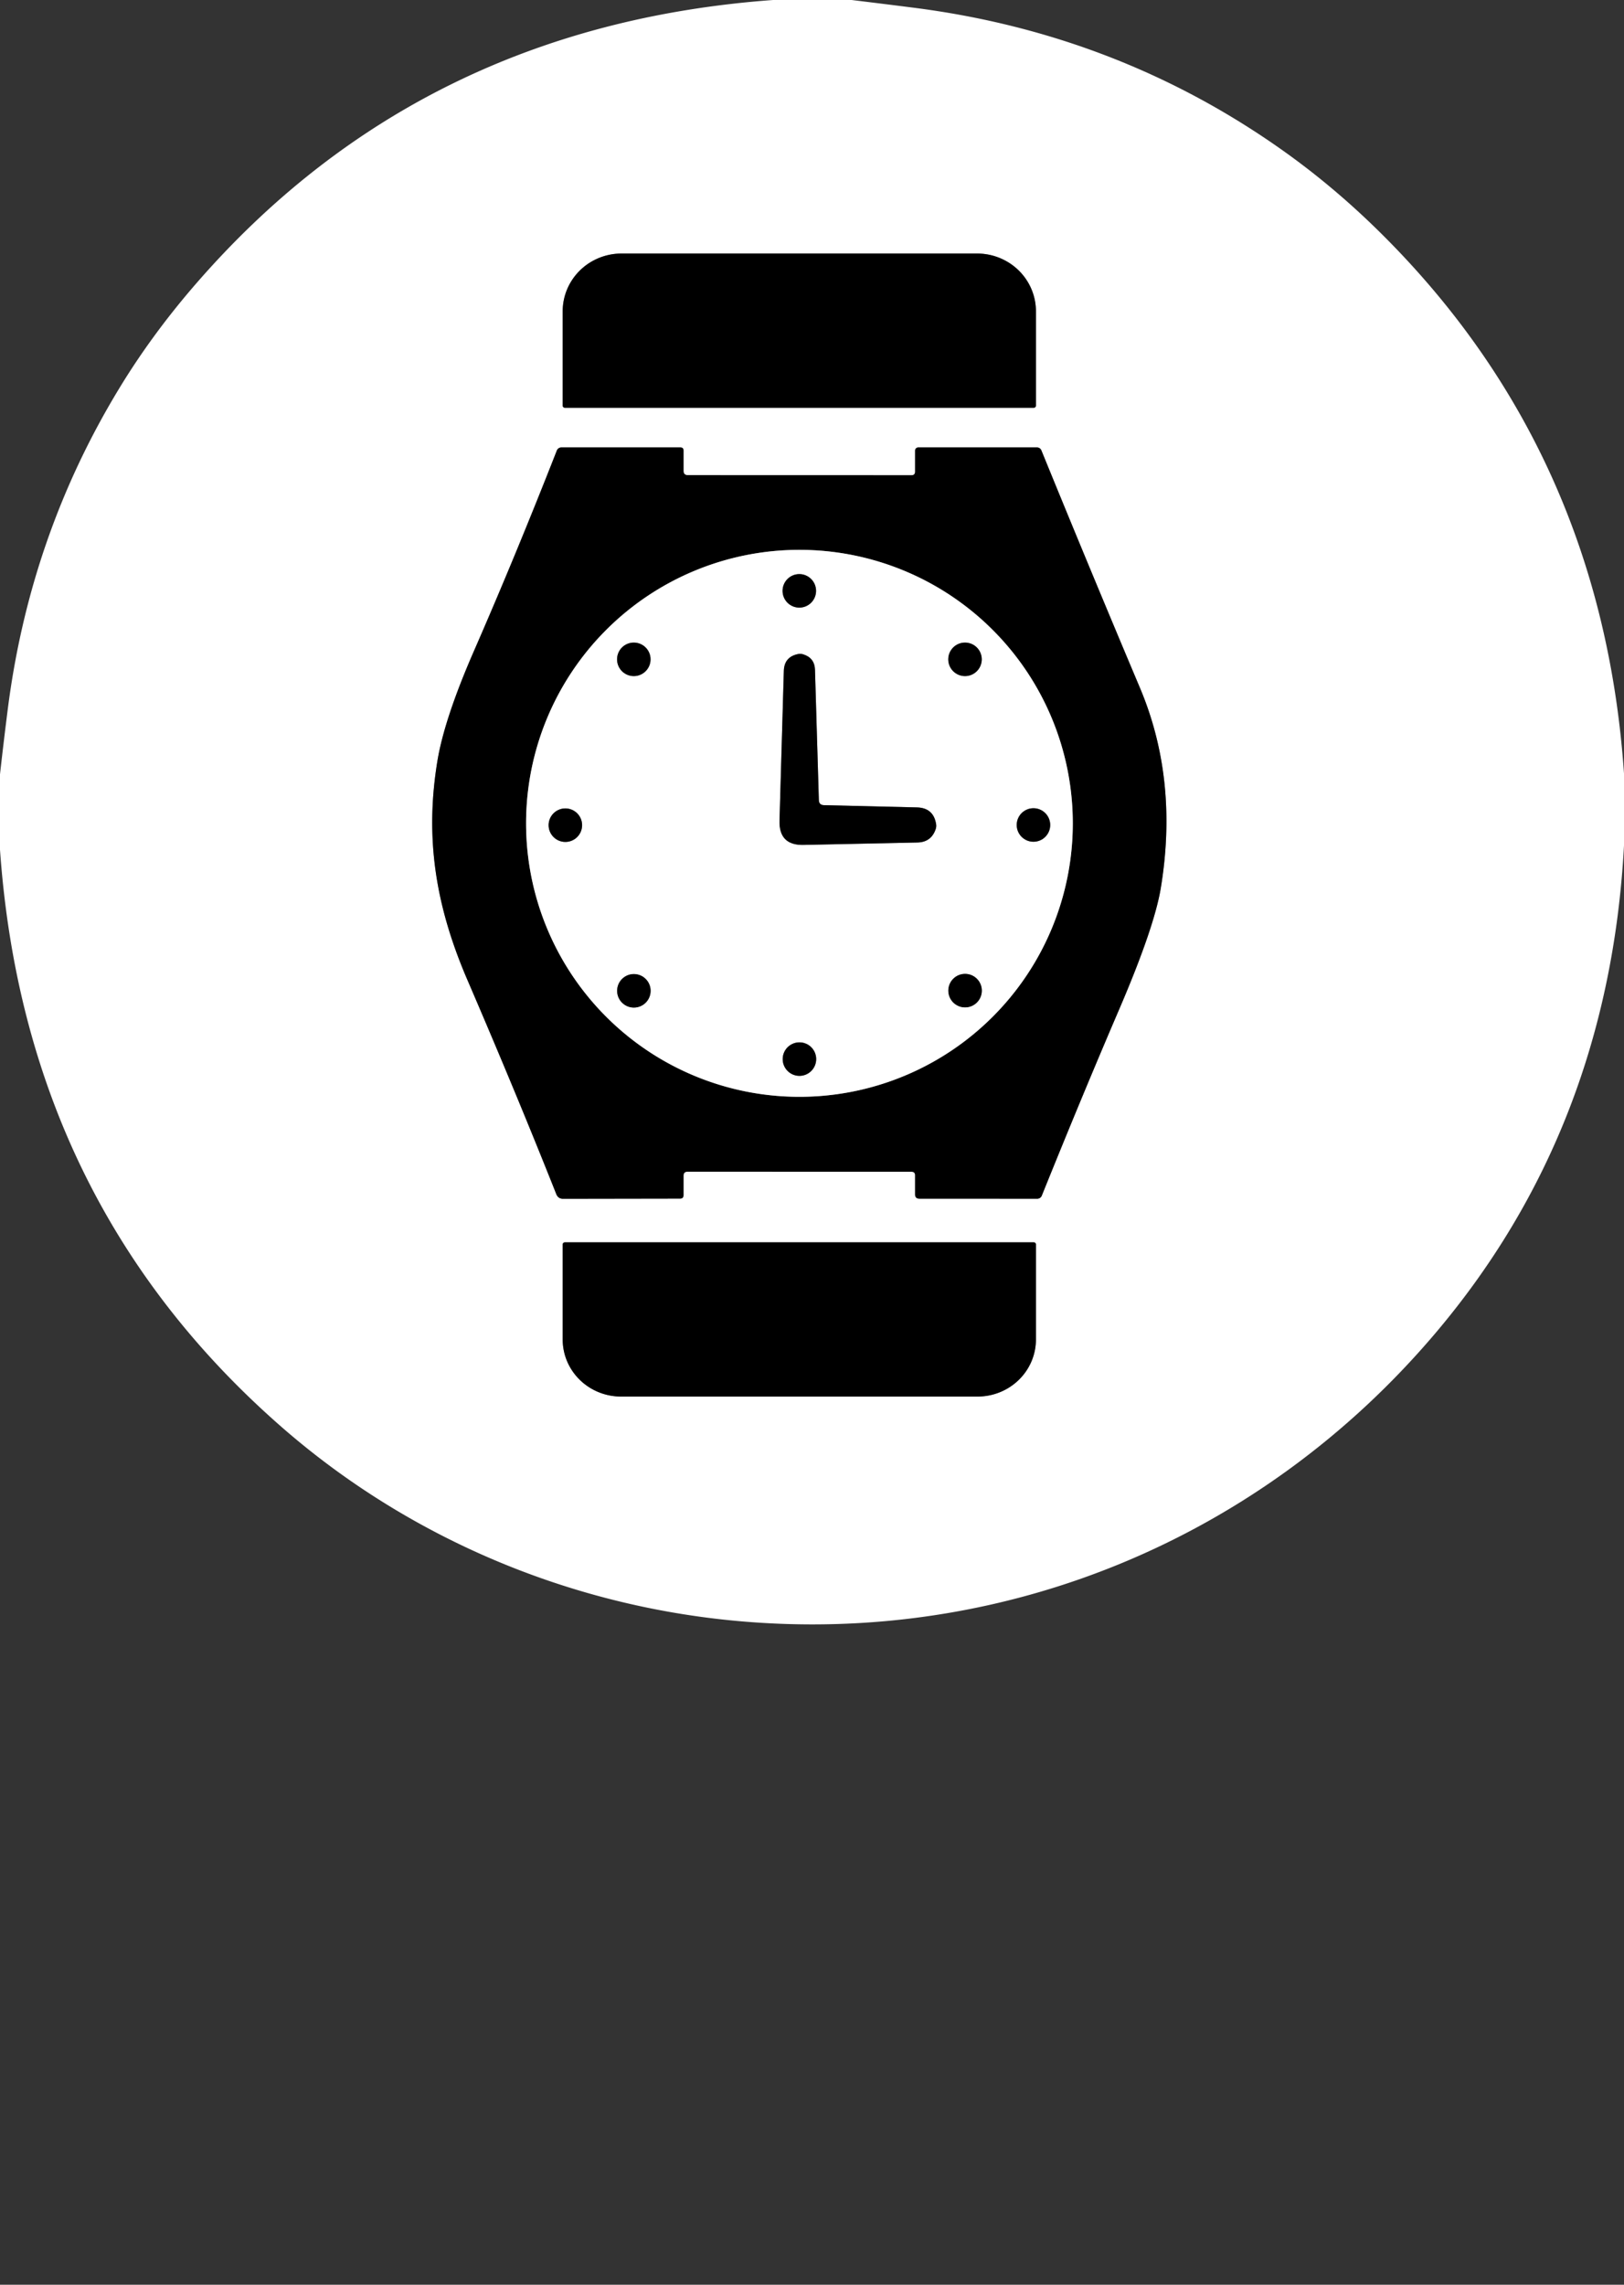 <?xml version="1.0" encoding="UTF-8" standalone="no"?>
<!DOCTYPE svg PUBLIC "-//W3C//DTD SVG 1.1//EN" "http://www.w3.org/Graphics/SVG/1.1/DTD/svg11.dtd">
<svg xmlns="http://www.w3.org/2000/svg" version="1.1" viewBox="0.00 0.00 256.00 360.00">
<rect x="0.00" y="0.00" width="256.00" height="360.00" fill="#333333" stroke="none"/>
<g stroke-width="2.00" fill="none" stroke-linecap="butt">
<path stroke="#808080" vector-effect="non-scaling-stroke" d="
  M 89.04 64.25
  L 162.96 64.25
  A 0.34 0.34 0.0 0 0 163.30 63.91
  L 163.30 49.05
  A 9.27 9.10 0.0 0 0 154.03 39.95
  L 97.97 39.95
  A 9.27 9.10 0.0 0 0 88.70 49.05
  L 88.70 63.91
  A 0.34 0.34 0.0 0 0 89.04 64.25"
/>
<path stroke="#808080" vector-effect="non-scaling-stroke" d="
  M 108.38 184.62
  L 143.69 184.63
  Q 144.25 184.63 144.25 185.19
  L 144.25 188.19
  Q 144.25 188.87 144.93 188.87
  L 163.51 188.88
  A 0.78 0.76 -78.5 0 0 164.22 188.40
  Q 170.65 172.46 176.52 158.81
  Q 181.95 146.13 182.98 139.94
  Q 185.80 122.84 179.69 108.37
  Q 171.64 89.30 164.16 70.97
  A 0.75 0.74 78.8 0 0 163.47 70.50
  L 144.75 70.50
  A 0.50 0.50 0.0 0 0 144.25 71.00
  L 144.25 74.31
  Q 144.25 74.88 143.69 74.88
  L 108.44 74.87
  Q 107.75 74.87 107.75 74.19
  L 107.75 71.00
  Q 107.75 70.50 107.25 70.50
  L 88.49 70.50
  A 0.77 0.76 10.7 0 0 87.78 70.98
  Q 81.29 87.52 74.74 102.51
  Q 70.05 113.24 68.95 119.91
  C 66.97 131.96 68.61 142.63 73.67 154.38
  Q 81.46 172.46 87.69 188.15
  Q 87.98 188.89 88.77 188.89
  L 107.20 188.86
  Q 107.75 188.86 107.75 188.30
  L 107.75 185.25
  Q 107.75 184.62 108.38 184.62"
/>
<path stroke="#808080" vector-effect="non-scaling-stroke" d="
  M 162.96 195.75
  L 89.04 195.75
  A 0.34 0.34 0.0 0 0 88.70 196.09
  L 88.70 211.06
  A 9.20 8.99 -0.0 0 0 97.90 220.05
  L 154.10 220.05
  A 9.20 8.99 0.0 0 0 163.30 211.06
  L 163.30 196.09
  A 0.34 0.34 0.0 0 0 162.96 195.75"
/>
<path stroke="#808080" vector-effect="non-scaling-stroke" d="
  M 169.11 129.73
  A 43.09 43.09 0.0 0 0 126.02 86.64
  A 43.09 43.09 0.0 0 0 82.93 129.73
  A 43.09 43.09 0.0 0 0 126.02 172.82
  A 43.09 43.09 0.0 0 0 169.11 129.73"
/>
<path stroke="#808080" vector-effect="non-scaling-stroke" d="
  M 128.64 93.10
  A 2.64 2.64 0.0 0 0 126.00 90.46
  A 2.64 2.64 0.0 0 0 123.36 93.10
  A 2.64 2.64 0.0 0 0 126.00 95.74
  A 2.64 2.64 0.0 0 0 128.64 93.10"
/>
<path stroke="#808080" vector-effect="non-scaling-stroke" d="
  M 102.55 103.89
  A 2.64 2.64 0.0 0 0 99.91 101.25
  A 2.64 2.64 0.0 0 0 97.27 103.89
  A 2.64 2.64 0.0 0 0 99.91 106.53
  A 2.64 2.64 0.0 0 0 102.55 103.89"
/>
<path stroke="#808080" vector-effect="non-scaling-stroke" d="
  M 154.76 103.89
  A 2.64 2.64 0.0 0 0 152.12 101.25
  A 2.64 2.64 0.0 0 0 149.48 103.89
  A 2.64 2.64 0.0 0 0 152.12 106.53
  A 2.64 2.64 0.0 0 0 154.76 103.89"
/>
<path stroke="#808080" vector-effect="non-scaling-stroke" d="
  M 129.08 126.06
  L 128.47 105.53
  Q 128.41 103.67 126.64 103.11
  Q 126.22 102.97 125.79 103.06
  Q 123.63 103.50 123.56 105.70
  L 122.88 129.30
  Q 122.77 133.22 126.68 133.13
  L 144.61 132.75
  Q 146.82 132.70 147.51 130.60
  Q 147.62 130.25 147.57 129.89
  Q 147.17 127.29 144.54 127.22
  L 129.89 126.87
  Q 129.10 126.85 129.08 126.06"
/>
<path stroke="#808080" vector-effect="non-scaling-stroke" d="
  M 91.76 130.02
  A 2.64 2.64 0.0 0 0 89.12 127.38
  A 2.64 2.64 0.0 0 0 86.48 130.02
  A 2.64 2.64 0.0 0 0 89.12 132.66
  A 2.64 2.64 0.0 0 0 91.76 130.02"
/>
<path stroke="#808080" vector-effect="non-scaling-stroke" d="
  M 165.55 129.99
  A 2.64 2.64 0.0 0 0 162.91 127.35
  A 2.64 2.64 0.0 0 0 160.27 129.99
  A 2.64 2.64 0.0 0 0 162.91 132.63
  A 2.64 2.64 0.0 0 0 165.55 129.99"
/>
<path stroke="#808080" vector-effect="non-scaling-stroke" d="
  M 102.56 156.12
  A 2.64 2.64 0.0 0 0 99.92 153.48
  A 2.64 2.64 0.0 0 0 97.28 156.12
  A 2.64 2.64 0.0 0 0 99.92 158.76
  A 2.64 2.64 0.0 0 0 102.56 156.12"
/>
<path stroke="#808080" vector-effect="non-scaling-stroke" d="
  M 154.77 156.09
  A 2.64 2.64 0.0 0 0 152.13 153.45
  A 2.64 2.64 0.0 0 0 149.49 156.09
  A 2.64 2.64 0.0 0 0 152.13 158.73
  A 2.64 2.64 0.0 0 0 154.77 156.09"
/>
<path stroke="#808080" vector-effect="non-scaling-stroke" d="
  M 128.66 166.88
  A 2.64 2.64 0.0 0 0 126.02 164.24
  A 2.64 2.64 0.0 0 0 123.38 166.88
  A 2.64 2.64 0.0 0 0 126.02 169.52
  A 2.64 2.64 0.0 0 0 128.66 166.88"
/>
</g>
<path fill="#ffffff" d="
  M 121.87 0.00
  L 134.24 0.00
  Q 139.11 0.59 143.98 1.21
  Q 176.36 5.33 202.38 23.83
  Q 210.39 29.53 217.65 36.72
  Q 252.51 71.24 256.00 121.88
  L 256.00 133.23
  Q 253.60 177.88 226.18 210.17
  C 198.80 242.41 158.39 259.29 116.09 255.40
  C 89.72 252.98 64.43 242.36 44.37 224.83
  Q 3.91 189.46 0.00 133.88
  L 0.00 122.01
  Q 0.56 117.00 1.19 112.02
  Q 4.67 84.27 19.00 60.86
  Q 24.09 52.55 30.84 44.77
  Q 66.14 4.06 121.87 0.00
  Z
  M 89.04 64.25
  L 162.96 64.25
  A 0.34 0.34 0.0 0 0 163.30 63.91
  L 163.30 49.05
  A 9.27 9.10 0.0 0 0 154.03 39.95
  L 97.97 39.95
  A 9.27 9.10 0.0 0 0 88.70 49.05
  L 88.70 63.91
  A 0.34 0.34 0.0 0 0 89.04 64.25
  Z
  M 108.38 184.62
  L 143.69 184.63
  Q 144.25 184.63 144.25 185.19
  L 144.25 188.19
  Q 144.25 188.87 144.93 188.87
  L 163.51 188.88
  A 0.78 0.76 -78.5 0 0 164.22 188.40
  Q 170.65 172.46 176.52 158.81
  Q 181.95 146.13 182.98 139.94
  Q 185.80 122.84 179.69 108.37
  Q 171.64 89.30 164.16 70.97
  A 0.75 0.74 78.8 0 0 163.47 70.50
  L 144.75 70.50
  A 0.50 0.50 0.0 0 0 144.25 71.00
  L 144.25 74.31
  Q 144.25 74.88 143.69 74.88
  L 108.44 74.87
  Q 107.75 74.87 107.75 74.19
  L 107.75 71.00
  Q 107.75 70.50 107.25 70.50
  L 88.49 70.50
  A 0.77 0.76 10.7 0 0 87.78 70.98
  Q 81.29 87.52 74.74 102.51
  Q 70.05 113.24 68.95 119.91
  C 66.97 131.96 68.61 142.63 73.67 154.38
  Q 81.46 172.46 87.69 188.15
  Q 87.98 188.89 88.77 188.89
  L 107.20 188.86
  Q 107.75 188.86 107.75 188.30
  L 107.75 185.25
  Q 107.75 184.62 108.38 184.62
  Z
  M 162.96 195.75
  L 89.04 195.75
  A 0.34 0.34 0.0 0 0 88.70 196.09
  L 88.70 211.06
  A 9.20 8.99 -0.0 0 0 97.90 220.05
  L 154.10 220.05
  A 9.20 8.99 0.0 0 0 163.30 211.06
  L 163.30 196.09
  A 0.34 0.34 0.0 0 0 162.96 195.75
  Z"
/>
<path fill="#000000" d="
  M 89.04 64.25
  A 0.34 0.34 0.0 0 1 88.70 63.91
  L 88.70 49.05
  A 9.27 9.10 0.0 0 1 97.97 39.95
  L 154.03 39.95
  A 9.27 9.10 -0.0 0 1 163.30 49.05
  L 163.30 63.91
  A 0.34 0.34 0.0 0 1 162.96 64.25
  L 89.04 64.25
  Z"
/>
<path fill="#000000" d="
  M 107.75 185.25
  L 107.75 188.30
  Q 107.75 188.86 107.20 188.86
  L 88.77 188.89
  Q 87.98 188.89 87.69 188.15
  Q 81.46 172.46 73.67 154.38
  C 68.61 142.63 66.97 131.96 68.95 119.91
  Q 70.05 113.24 74.74 102.51
  Q 81.29 87.52 87.78 70.98
  A 0.77 0.76 10.7 0 1 88.49 70.50
  L 107.25 70.50
  Q 107.75 70.50 107.75 71.00
  L 107.75 74.19
  Q 107.75 74.87 108.44 74.87
  L 143.69 74.88
  Q 144.25 74.88 144.25 74.31
  L 144.25 71.00
  A 0.50 0.50 0.0 0 1 144.75 70.50
  L 163.47 70.50
  A 0.75 0.74 78.8 0 1 164.16 70.97
  Q 171.64 89.30 179.69 108.37
  Q 185.80 122.84 182.98 139.94
  Q 181.95 146.13 176.52 158.81
  Q 170.65 172.46 164.22 188.40
  A 0.78 0.76 -78.5 0 1 163.51 188.88
  L 144.93 188.87
  Q 144.25 188.87 144.25 188.19
  L 144.25 185.19
  Q 144.25 184.63 143.69 184.63
  L 108.38 184.62
  Q 107.75 184.62 107.75 185.25
  Z
  M 169.11 129.73
  A 43.09 43.09 0.0 0 0 126.02 86.64
  A 43.09 43.09 0.0 0 0 82.93 129.73
  A 43.09 43.09 0.0 0 0 126.02 172.82
  A 43.09 43.09 0.0 0 0 169.11 129.73
  Z"
/>
<path fill="#ffffff" d="
  M 169.11 129.73
  A 43.09 43.09 0.0 0 1 126.02 172.82
  A 43.09 43.09 0.0 0 1 82.93 129.73
  A 43.09 43.09 0.0 0 1 126.02 86.64
  A 43.09 43.09 0.0 0 1 169.11 129.73
  Z
  M 128.64 93.10
  A 2.64 2.64 0.0 0 0 126.00 90.46
  A 2.64 2.64 0.0 0 0 123.36 93.10
  A 2.64 2.64 0.0 0 0 126.00 95.74
  A 2.64 2.64 0.0 0 0 128.64 93.10
  Z
  M 102.55 103.89
  A 2.64 2.64 0.0 0 0 99.91 101.25
  A 2.64 2.64 0.0 0 0 97.27 103.89
  A 2.64 2.64 0.0 0 0 99.91 106.53
  A 2.64 2.64 0.0 0 0 102.55 103.89
  Z
  M 154.76 103.89
  A 2.64 2.64 0.0 0 0 152.12 101.25
  A 2.64 2.64 0.0 0 0 149.48 103.89
  A 2.64 2.64 0.0 0 0 152.12 106.53
  A 2.64 2.64 0.0 0 0 154.76 103.89
  Z
  M 129.08 126.06
  L 128.47 105.53
  Q 128.41 103.67 126.64 103.11
  Q 126.22 102.97 125.79 103.06
  Q 123.63 103.50 123.56 105.70
  L 122.88 129.30
  Q 122.77 133.22 126.68 133.13
  L 144.61 132.75
  Q 146.82 132.70 147.51 130.60
  Q 147.62 130.25 147.57 129.89
  Q 147.17 127.29 144.54 127.22
  L 129.89 126.87
  Q 129.10 126.85 129.08 126.06
  Z
  M 91.76 130.02
  A 2.64 2.64 0.0 0 0 89.12 127.38
  A 2.64 2.64 0.0 0 0 86.48 130.02
  A 2.64 2.64 0.0 0 0 89.12 132.66
  A 2.64 2.64 0.0 0 0 91.76 130.02
  Z
  M 165.55 129.99
  A 2.64 2.64 0.0 0 0 162.91 127.35
  A 2.64 2.64 0.0 0 0 160.27 129.99
  A 2.64 2.64 0.0 0 0 162.91 132.63
  A 2.64 2.64 0.0 0 0 165.55 129.99
  Z
  M 102.56 156.12
  A 2.64 2.64 0.0 0 0 99.92 153.48
  A 2.64 2.64 0.0 0 0 97.28 156.12
  A 2.64 2.64 0.0 0 0 99.92 158.76
  A 2.64 2.64 0.0 0 0 102.56 156.12
  Z
  M 154.77 156.09
  A 2.64 2.64 0.0 0 0 152.13 153.45
  A 2.64 2.64 0.0 0 0 149.49 156.09
  A 2.64 2.64 0.0 0 0 152.13 158.73
  A 2.64 2.64 0.0 0 0 154.77 156.09
  Z
  M 128.66 166.88
  A 2.64 2.64 0.0 0 0 126.02 164.24
  A 2.64 2.64 0.0 0 0 123.38 166.88
  A 2.64 2.64 0.0 0 0 126.02 169.52
  A 2.64 2.64 0.0 0 0 128.66 166.88
  Z"
/>
<circle fill="#000000" cx="126.00" cy="93.10" r="2.64"/>
<circle fill="#000000" cx="99.91" cy="103.89" r="2.64"/>
<circle fill="#000000" cx="152.12" cy="103.89" r="2.64"/>
<path fill="#000000" d="
  M 129.89 126.87
  L 144.54 127.22
  Q 147.17 127.29 147.57 129.89
  Q 147.62 130.25 147.51 130.60
  Q 146.82 132.70 144.61 132.75
  L 126.68 133.13
  Q 122.77 133.22 122.88 129.30
  L 123.56 105.70
  Q 123.63 103.50 125.79 103.06
  Q 126.22 102.97 126.64 103.11
  Q 128.41 103.67 128.47 105.53
  L 129.08 126.06
  Q 129.10 126.85 129.89 126.87
  Z"
/>
<circle fill="#000000" cx="89.12" cy="130.02" r="2.64"/>
<circle fill="#000000" cx="162.91" cy="129.99" r="2.64"/>
<circle fill="#000000" cx="99.92" cy="156.12" r="2.64"/>
<circle fill="#000000" cx="152.13" cy="156.09" r="2.64"/>
<circle fill="#000000" cx="126.02" cy="166.88" r="2.64"/>
<path fill="#000000" d="
  M 162.96 195.75
  A 0.34 0.34 0.0 0 1 163.30 196.09
  L 163.30 211.06
  A 9.20 8.99 0.0 0 1 154.10 220.05
  L 97.90 220.05
  A 9.20 8.99 0.0 0 1 88.70 211.06
  L 88.70 196.09
  A 0.34 0.34 0.0 0 1 89.04 195.75
  L 162.96 195.75
  Z"
/>
</svg>
